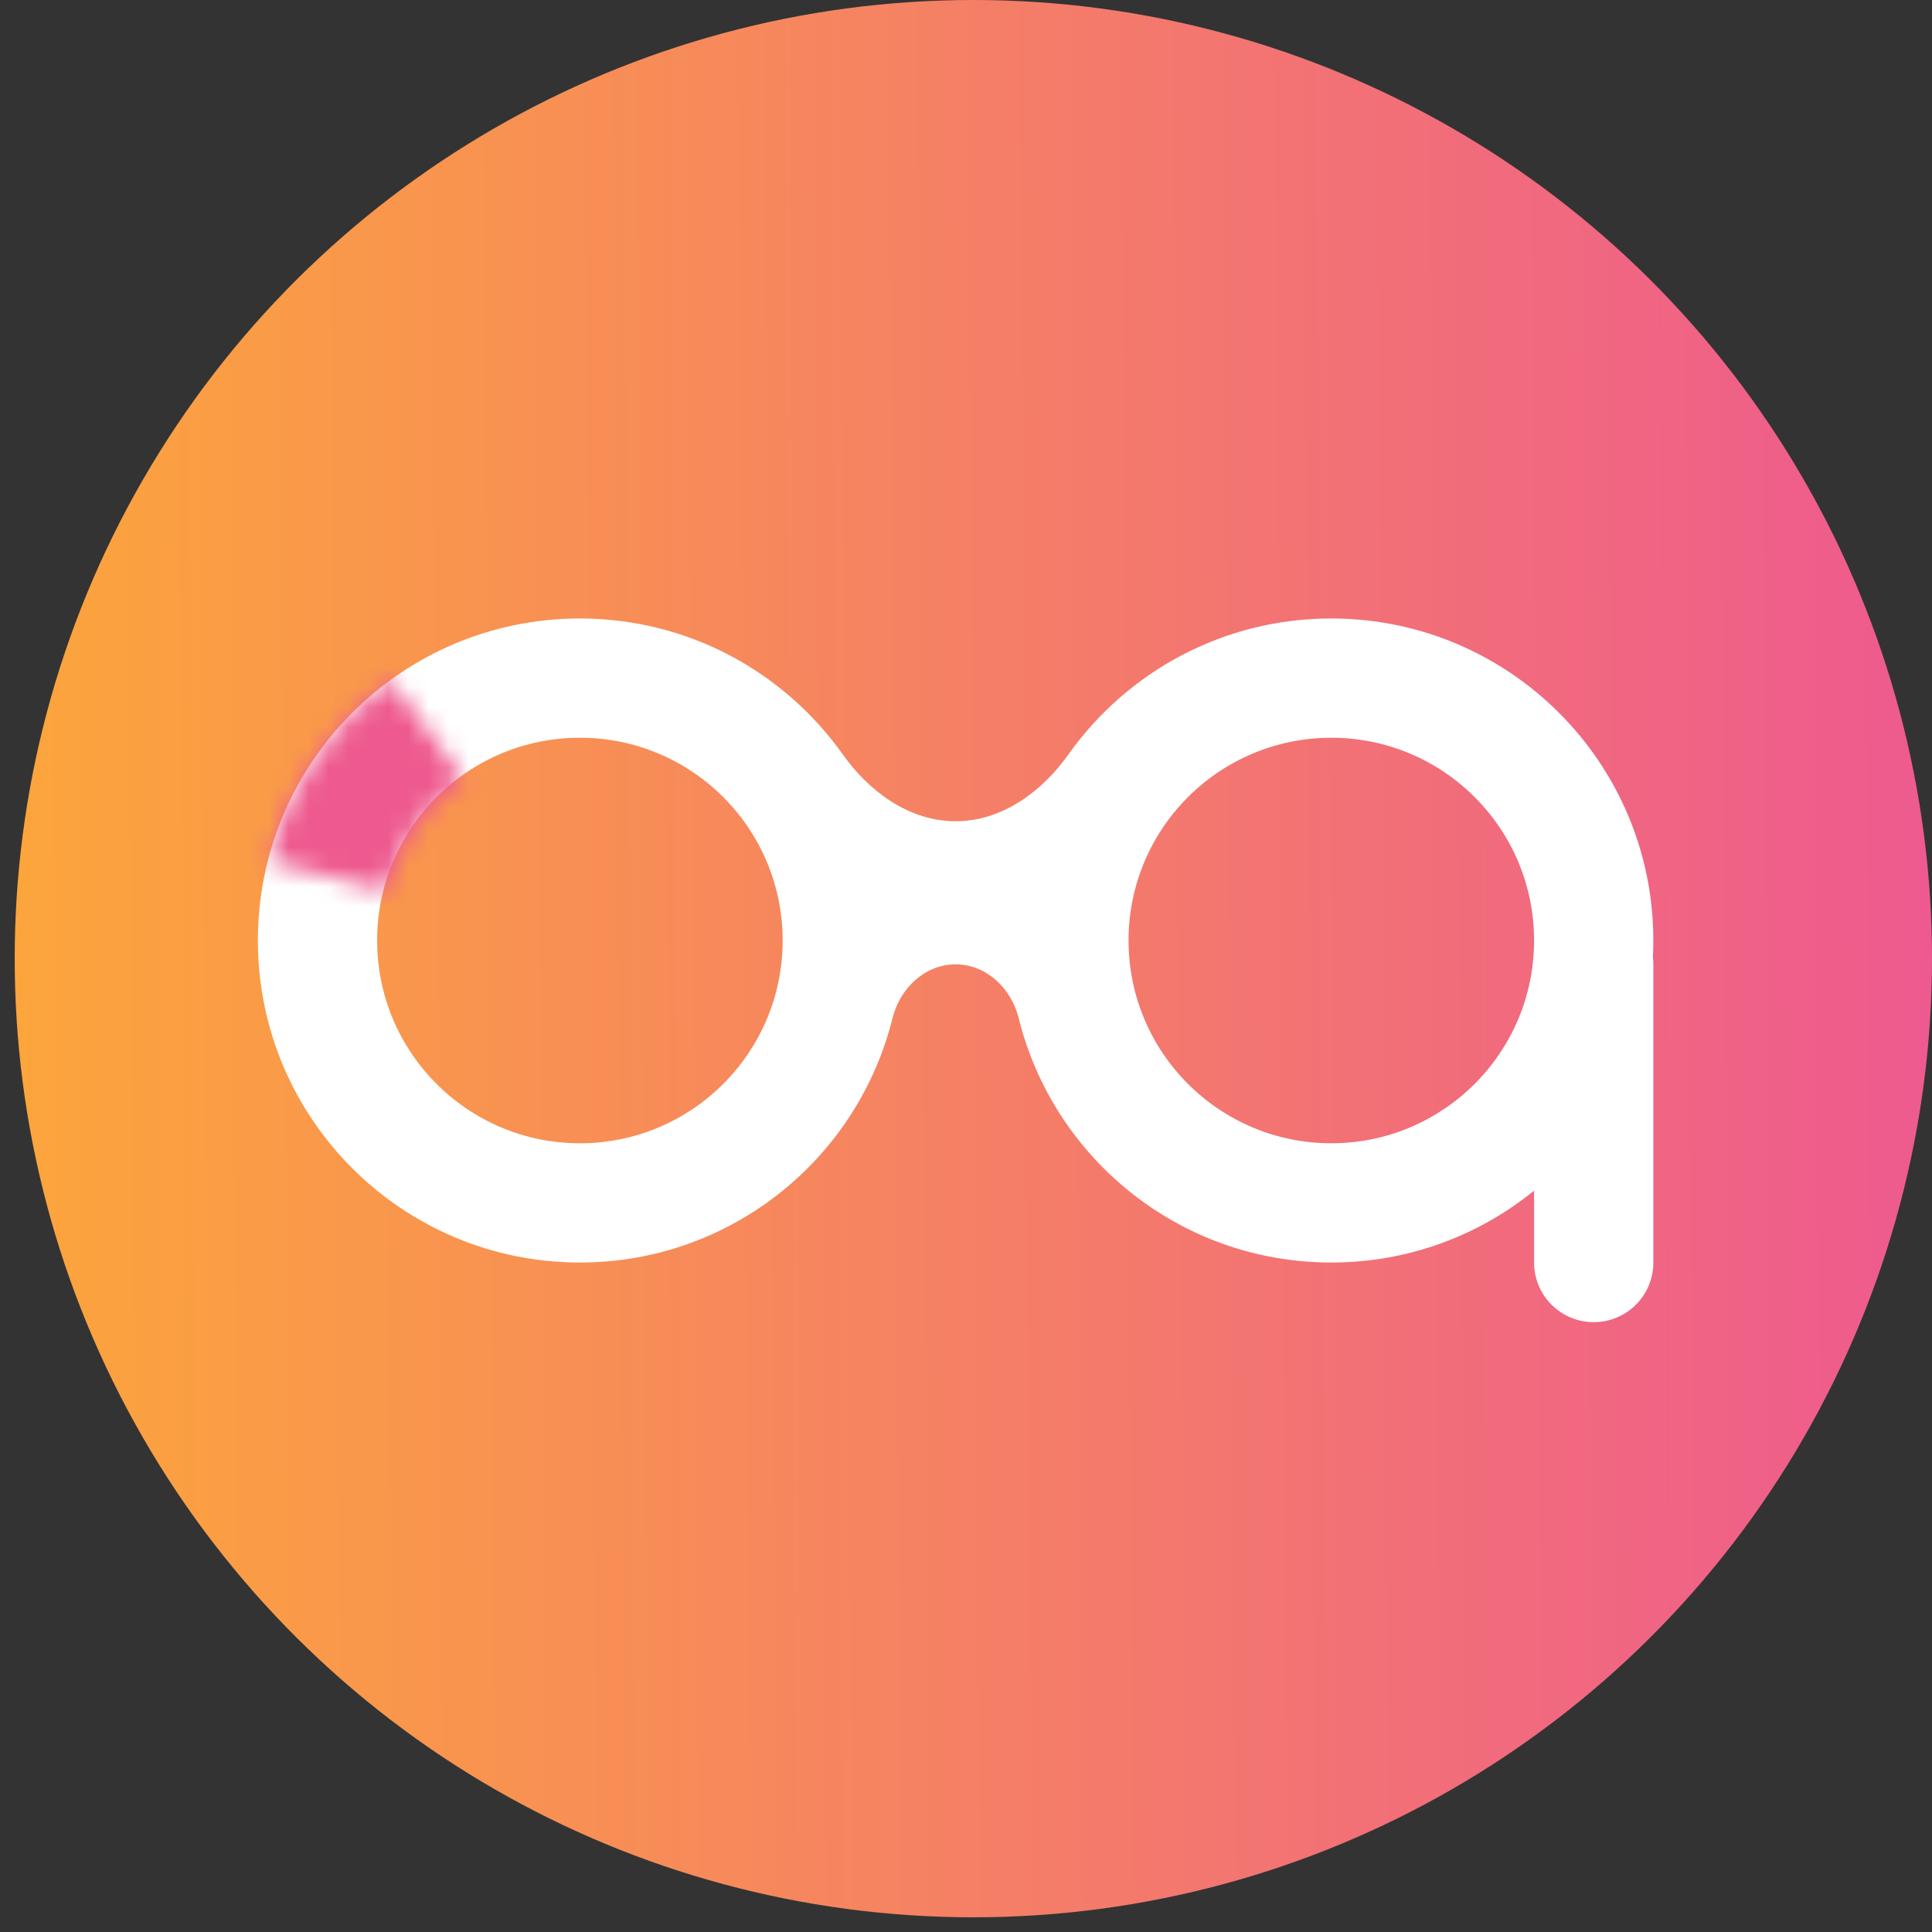 <svg width="97" height="97" viewBox="0 0 97 97" fill="none" xmlns="http://www.w3.org/2000/svg">
<rect x="0" y="0" width="97" height="97" fill="#333333" stroke="none"/>
<circle cx="48.869" cy="48.131" r="48.131" transform="rotate(90 48.869 48.131)" fill="url(#paint0_linear_561_390)"/>
<path fill-rule="evenodd" clip-rule="evenodd" d="M39.295 47.22C39.295 52.842 34.737 57.4 29.115 57.4C23.493 57.4 18.935 52.842 18.935 47.22C18.935 41.598 23.493 37.04 29.115 37.04C34.737 37.04 39.295 41.598 39.295 47.22ZM44.81 51.12C45.181 49.621 46.434 48.417 47.978 48.417C49.522 48.417 50.775 49.621 51.146 51.12C52.891 58.165 59.256 63.388 66.841 63.388C70.7 63.388 74.243 62.036 77.022 59.78V63.388C77.022 65.042 78.362 66.382 80.016 66.382C81.67 66.382 83.01 65.042 83.01 63.388V48.418C83.01 48.294 83.003 48.171 82.988 48.051C83.002 47.776 83.009 47.499 83.009 47.22C83.009 38.291 75.77 31.052 66.841 31.052C61.396 31.052 56.581 33.743 53.651 37.867C52.308 39.758 50.297 41.232 47.978 41.232C45.659 41.232 43.648 39.758 42.306 37.867C39.376 33.743 34.56 31.052 29.115 31.052C20.186 31.052 12.947 38.291 12.947 47.22C12.947 56.149 20.186 63.388 29.115 63.388C36.7 63.388 43.065 58.165 44.81 51.12ZM77.021 47.22C77.021 52.842 72.463 57.4 66.841 57.4C61.219 57.4 56.661 52.842 56.661 47.22C56.661 41.598 61.219 37.04 66.841 37.04C72.463 37.04 77.021 41.598 77.021 47.22Z" fill="white"/>
<mask id="path-3-inside-1_561_390" fill="white">
<path d="M13.447 43.23C14.381 39.565 16.57 36.342 19.634 34.124L23.263 39.137C21.372 40.506 20.021 42.495 19.445 44.758L13.447 43.23Z"/>
</mask>
<path d="M13.447 43.23C14.381 39.565 16.57 36.342 19.634 34.124L23.263 39.137C21.372 40.506 20.021 42.495 19.445 44.758L13.447 43.23Z" stroke="#EE5A8F" stroke-width="20" mask="url(#path-3-inside-1_561_390)"/>
<defs>
<linearGradient id="paint0_linear_561_390" x1="48.869" y1="-3.83783e-06" x2="49.645" y2="117.999" gradientUnits="userSpaceOnUse">
<stop stop-color="#EE5A8F"/>
<stop offset="1" stop-color="#FFB629"/>
</linearGradient>
</defs>
</svg>

